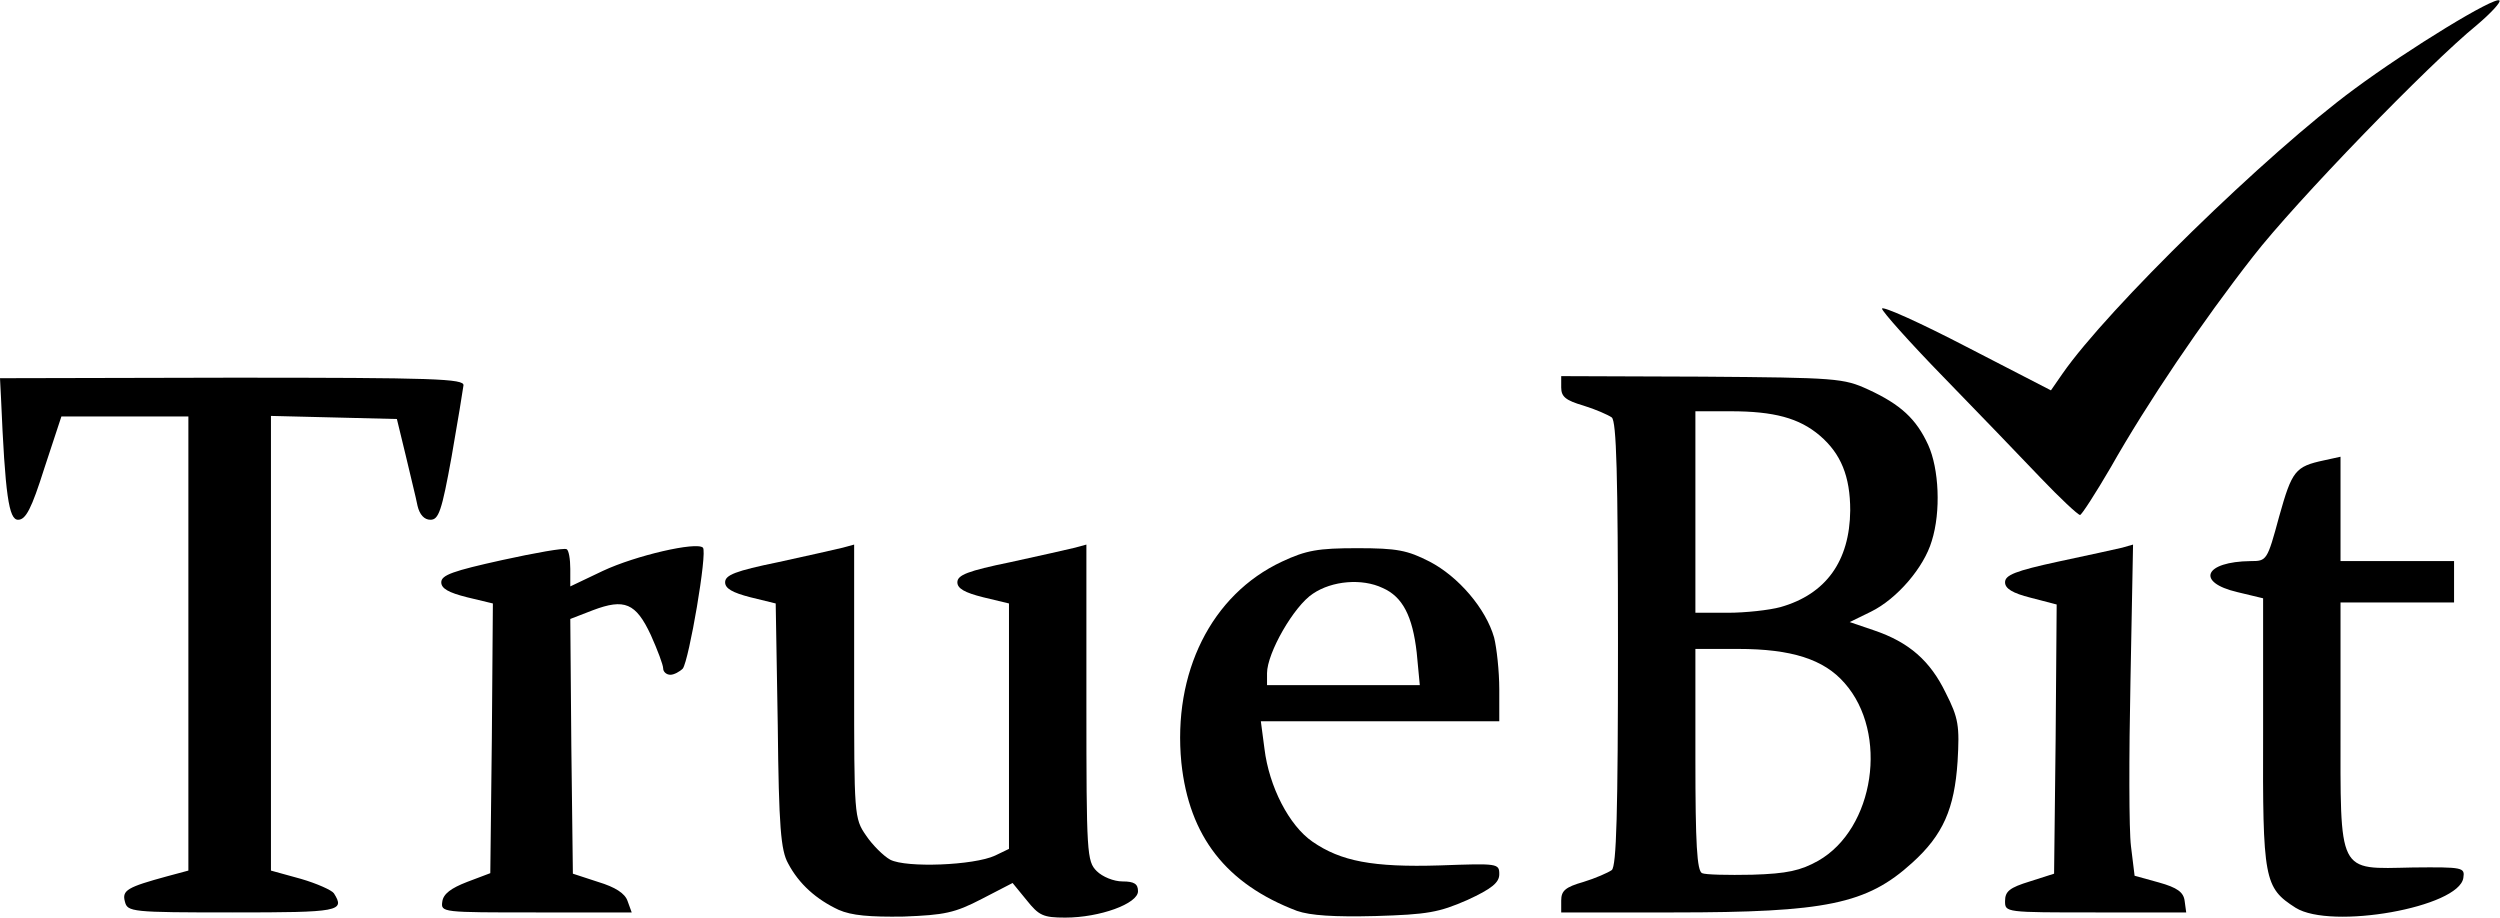 <svg xmlns="http://www.w3.org/2000/svg" width="267" height="98" viewBox="0 0 267 98">
  <g transform="translate(0 -.005)">
    <path d="M89.57,97.177 C87.199,96.073 85.325,94.418 84.168,92.211 C83.396,90.831 83.176,88.348 83.065,77.478 L82.845,64.455 L80.144,63.793 C78.215,63.296 77.443,62.855 77.443,62.193 C77.443,61.42 78.546,60.979 83.121,60.041 C86.207,59.379 89.294,58.661 90.011,58.496 L91.223,58.165 L91.223,72.732 C91.223,87.024 91.223,87.41 92.491,89.231 C93.152,90.224 94.365,91.438 95.082,91.824 C96.79,92.707 104.011,92.431 106.271,91.383 L107.759,90.666 L107.759,77.533 L107.759,64.455 L105.003,63.793 C103.019,63.296 102.247,62.855 102.247,62.193 C102.247,61.42 103.35,60.979 107.924,60.041 C111.011,59.379 114.098,58.661 114.814,58.496 L116.027,58.165 L116.027,75.05 C116.027,91.217 116.082,91.99 117.129,93.038 C117.736,93.645 118.948,94.142 119.885,94.142 C121.153,94.142 121.539,94.418 121.539,95.19 C121.539,96.515 117.46,98.005 113.767,98.005 C111.397,98.005 110.956,97.784 109.633,96.129 L108.145,94.308 L104.838,96.018 C101.972,97.508 100.869,97.729 96.515,97.894 C92.877,97.949 90.948,97.784 89.57,97.177 Z"/>
    <path d="M138.516,97.287 C130.964,94.418 126.996,89.341 126.169,81.451 C125.232,71.849 129.366,63.517 136.917,59.985 C139.508,58.772 140.776,58.551 144.965,58.551 C149.209,58.551 150.312,58.772 152.682,59.985 C155.768,61.586 158.69,65.007 159.572,68.097 C159.847,69.201 160.123,71.684 160.123,73.615 L160.123,77.036 L147.39,77.036 L134.658,77.036 L135.043,79.961 C135.539,84.044 137.689,88.183 140.169,89.893 C143.201,91.99 146.618,92.652 153.784,92.431 C159.957,92.211 160.123,92.211 160.123,93.37 C160.123,94.252 159.351,94.915 156.705,96.129 C153.674,97.453 152.461,97.674 146.894,97.839 C142.485,97.949 139.949,97.784 138.516,97.287 Z M151.304,69.697 C150.863,65.835 149.815,63.738 147.666,62.8 C145.461,61.751 142.264,62.027 140.225,63.407 C138.185,64.731 135.319,69.752 135.319,71.904 L135.319,73.174 L143.477,73.174 L151.634,73.174 L151.304,69.697 Z"/>
    <path d="M245.173 96.956C241.81 94.804 241.645 93.976 241.7 78.195L241.7 63.903 238.944 63.241C234.479 62.193 235.416 59.985 240.377 59.93 242.086 59.93 242.141 59.875 243.409 55.185 244.787 50.274 245.117 49.832 248.204 49.17L249.968 48.784 249.968 54.357 249.968 59.93 256.031 59.93 262.094 59.93 262.094 62.138 262.094 64.345 256.031 64.345 249.968 64.345 249.968 77.257C249.968 93.535 249.582 92.818 257.685 92.652 263.086 92.597 263.252 92.652 263.086 93.756 262.646 96.901 248.976 99.329 245.173 96.956zM13.339 96.294C13.008 95.08 13.615 94.749 17.859 93.59L20.119 92.983 20.119 68.759 20.119 44.48 13.339 44.48 6.559 44.48 4.74 49.998C3.362 54.357 2.756 55.516 1.929 55.516.937 55.516.551 52.867.11 42.549L0 40.397 24.804 40.341C46.411 40.341 49.608 40.452 49.498 41.169 49.442 41.61 48.891 45.032 48.23 48.784 47.182 54.578 46.852 55.516 45.97 55.516 45.308 55.516 44.812 54.964 44.592 54.026 44.427 53.143 43.82 50.77 43.324 48.618L42.387 44.756 35.662 44.59 28.938 44.425 28.938 68.704 28.938 92.983 32.135 93.866C33.844 94.363 35.442 95.08 35.662 95.411 36.875 97.342 36.269 97.453 24.859 97.453 14 97.453 13.615 97.398 13.339 96.294zM47.238 96.294C47.348 95.466 48.175 94.859 49.883 94.197L52.364 93.259 52.529 78.857 52.639 64.455 49.883 63.793C47.899 63.296 47.127 62.855 47.127 62.193 47.127 61.42 48.395 60.979 53.632 59.82 57.159 59.047 60.246 58.496 60.521 58.661 60.742 58.772 60.907 59.71 60.907 60.758L60.907 62.634 64.38 60.979C67.908 59.323 74.412 57.833 75.073 58.496 75.569 58.992 73.585 70.525 72.923 71.408 72.593 71.739 71.986 72.07 71.601 72.07 71.16 72.07 70.829 71.739 70.829 71.408 70.829 71.022 70.223 69.421 69.506 67.821 67.908 64.4 66.695 63.903 63.333 65.172L60.907 66.11 61.018 79.685 61.183 93.314 63.884 94.197C65.703 94.749 66.75 95.411 67.026 96.239L67.467 97.453 57.269 97.453C47.182 97.453 47.072 97.453 47.238 96.294z"/>
    <path d="M166.737,96.184 C166.737,95.135 167.178,94.749 169.107,94.197 C170.375,93.811 171.753,93.204 172.139,92.928 C172.635,92.487 172.8,86.969 172.8,68.759 C172.8,50.55 172.635,45.032 172.139,44.59 C171.753,44.314 170.375,43.707 169.107,43.321 C167.233,42.769 166.737,42.383 166.737,41.39 L166.737,40.176 L181.785,40.231 C196.171,40.341 196.888,40.397 199.533,41.61 C203.006,43.211 204.66,44.756 205.927,47.515 C207.085,50.053 207.305,54.633 206.313,57.778 C205.486,60.592 202.62,63.958 199.809,65.338 L197.549,66.442 L200.14,67.324 C203.888,68.594 206.148,70.58 207.801,74.001 C209.179,76.705 209.29,77.533 209.069,81.34 C208.738,86.362 207.526,89.176 204.219,92.156 C199.368,96.57 195.014,97.453 178.753,97.453 L166.737,97.453 L166.737,96.184 Z M194.187,91.935 C200.195,88.514 201.738,78.305 196.998,72.953 C194.793,70.415 191.321,69.311 185.643,69.311 L181.068,69.311 L181.068,81.12 C181.068,90.059 181.234,93.038 181.785,93.259 C182.116,93.425 184.541,93.48 187.132,93.425 C190.88,93.314 192.313,92.983 194.187,91.935 Z M190.163,64.841 C195.014,63.462 197.549,59.93 197.604,54.523 C197.604,50.881 196.612,48.453 194.352,46.522 C192.147,44.645 189.447,43.928 184.816,43.928 L181.068,43.928 L181.068,54.688 L181.068,65.448 L184.541,65.448 C186.415,65.448 188.95,65.172 190.163,64.841 Z"/>
    <path d="M214.14,96.239 C214.14,95.19 214.636,94.804 216.786,94.142 L219.377,93.314 L219.542,78.912 L219.652,64.565 L216.896,63.848 C214.912,63.351 214.14,62.855 214.14,62.193 C214.14,61.42 215.243,60.979 219.818,59.985 C222.904,59.323 225.991,58.661 226.652,58.496 L227.81,58.165 L227.534,72.732 C227.369,80.678 227.369,88.679 227.589,90.39 L227.975,93.535 L230.566,94.252 C232.55,94.804 233.212,95.301 233.322,96.239 L233.487,97.453 L223.841,97.453 C214.14,97.453 214.14,97.453 214.14,96.239 Z"/>
    <path d="M217.93,51.029 C215.821,48.82 211.158,43.96 207.55,40.261 C203.942,36.561 201,33.248 201,32.972 C201,32.64 205.052,34.462 210.048,37.058 L219.04,41.696 L220.262,39.929 C225.091,32.972 242.077,16.405 251.458,9.503 C257.286,5.195 266.5,-0.437 266.944,0.06 C267.111,0.226 266.056,1.385 264.558,2.655 C259.395,6.852 245.13,21.596 240.633,27.394 C235.193,34.352 229.365,42.966 225.424,49.924 C223.814,52.685 222.315,55.005 222.149,55.005 C221.927,55.005 219.984,53.182 217.93,51.029 Z"/>
  </g>
</svg>
